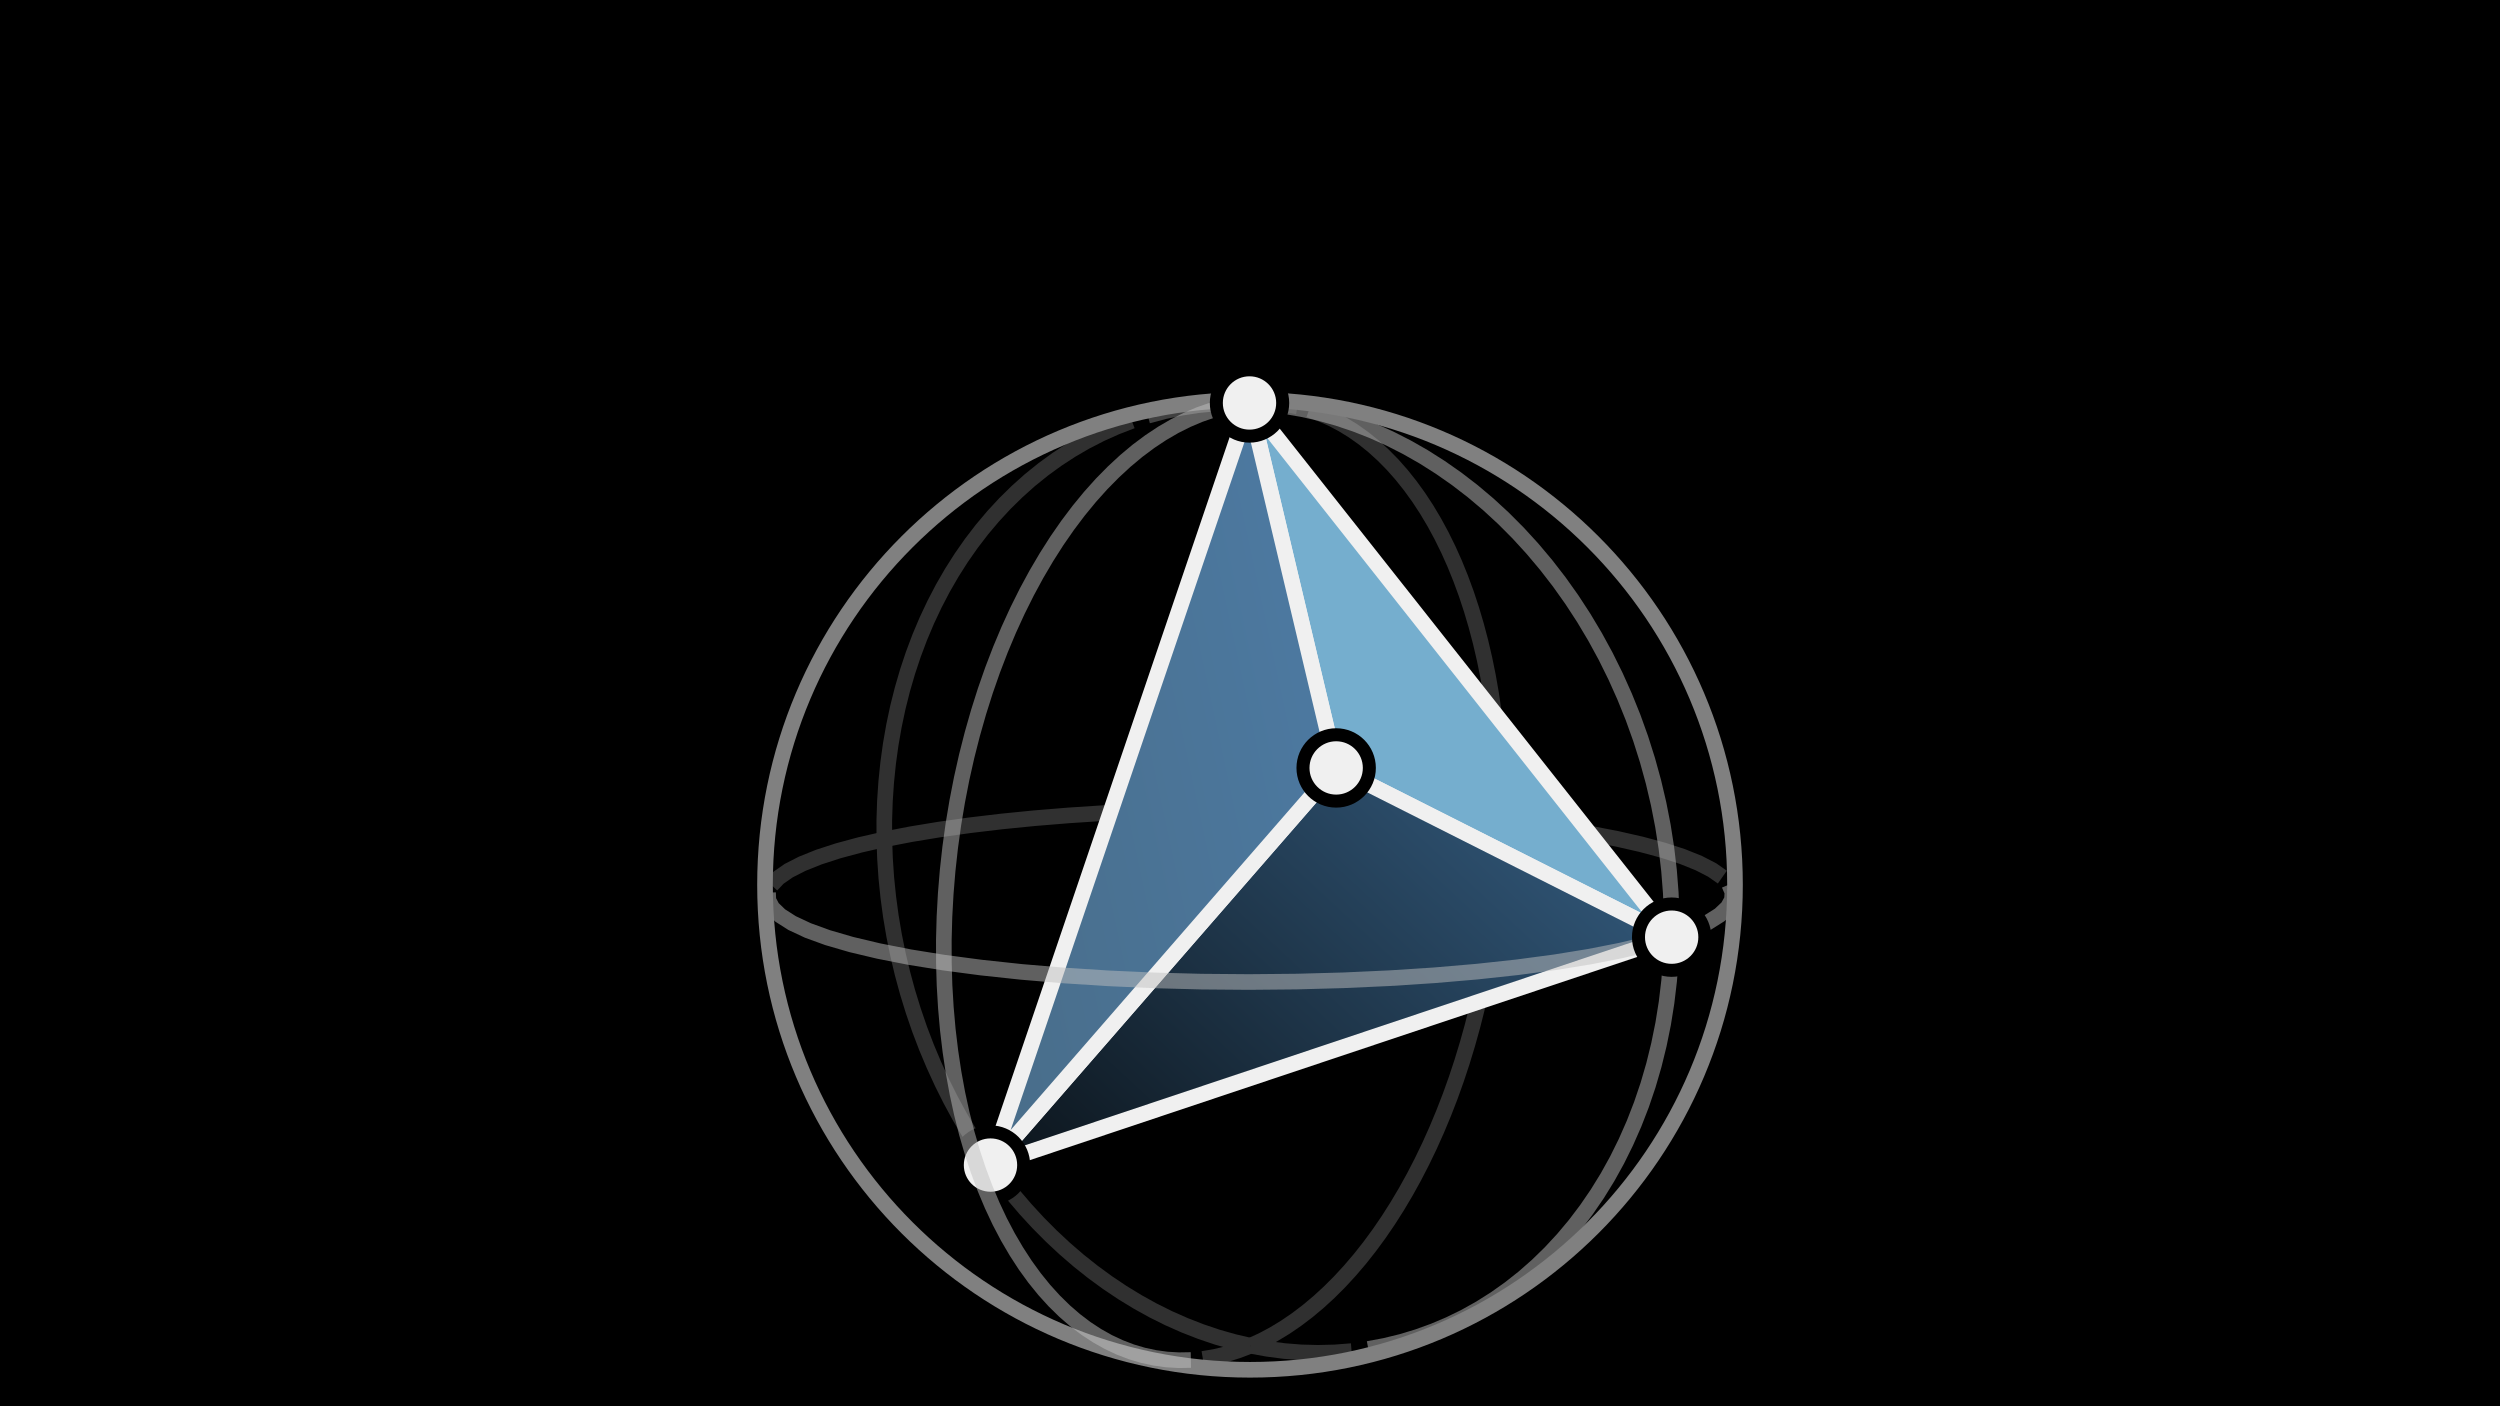 <svg width="240" height="135" viewBox="0 0 240 135" fill="none" xmlns="http://www.w3.org/2000/svg">
<rect width="240" height="135" fill="black"/>
<path d="M129.749 129.706L128.134 129.832L126.514 129.871L124.892 129.827L123.273 129.698L121.656 129.485L120.046 129.192" stroke="#303030" stroke-width="1.5"/>
<path d="M125.676 39.331L126.767 39.719L127.834 40.186L128.879 40.736L129.897 41.362L130.887 42.064L131.85 42.84L132.783 43.688L133.684 44.602L134.553 45.585L135.387 46.631L136.189 47.739L136.954 48.905L137.683 50.128L138.376 51.406L139.031 52.734L139.648 54.111L140.225 55.534L140.763 56.999L141.261 58.507L141.718 60.052L142.136 61.633L142.512 63.248L142.847 64.891L143.14 66.564L143.392 68.261L143.602 69.98L143.771 71.72L143.898 73.477L143.982 75.251L144.025 77.035L144.028 78.83L143.987 80.633L143.906 82.439L143.783 84.249L143.62 86.058L143.416 87.866L143.172 89.667L142.886 91.461L142.563 93.246L142.198 95.017L141.796 96.775L141.355 98.515L140.875 100.235L140.359 101.932L139.806 103.605L139.216 105.251L138.59 106.866L137.93 108.45L137.236 109.999L136.508 111.51L135.748 112.983L134.956 114.413L134.133 115.799L133.282 117.138L132.401 118.428L131.492 119.666L130.557 120.85L129.596 121.976L128.613 123.044L127.605 124.05L126.577 124.994L125.529 125.871L124.463 126.68L123.38 127.419L122.282 128.085L121.169 128.678L120.046 129.192" stroke="#303030" stroke-width="1.5"/>
<path d="M108.652 40.409L107.141 40.994L105.665 41.657L104.224 42.398L102.823 43.214L101.463 44.102L100.146 45.062L98.873 46.089L97.649 47.184L96.471 48.341L95.345 49.559L94.27 50.834L93.248 52.167L92.281 53.55L91.37 54.985L90.515 56.467L89.719 57.993L88.98 59.56L88.301 61.167L87.683 62.809L87.125 64.486L86.628 66.191L86.192 67.925L85.82 69.682L85.509 71.46L85.261 73.258L85.076 75.073L84.952 76.898L84.892 78.736L84.895 80.579L84.96 82.427L85.086 84.277L85.275 86.125L85.524 87.97L85.835 89.809L86.206 91.637L86.638 93.453L87.127 95.253L87.676 97.037L88.281 98.8L88.944 100.539L89.664 102.253L90.437 103.938L91.264 105.592L92.143 107.213L93.075 108.798L94.057 110.343L95.088 111.847L96.166 113.307L97.289 114.721L98.458 116.087L99.669 117.401L100.922 118.661L102.214 119.866L103.543 121.013L104.908 122.098L106.306 123.121L107.737 124.081L109.197 124.973L110.684 125.797L112.196 126.55L113.732 127.23L115.286 127.836L116.858 128.367L118.447 128.819L120.046 129.192" stroke="#303030" stroke-width="1.5"/>
<path d="M115.476 130.454L116.626 130.261L117.773 129.987L118.913 129.629L120.046 129.192" stroke="#303030" stroke-width="1.5"/>
<path d="M165.344 84.204L164.366 83.519L163.08 82.857L161.505 82.224L159.66 81.623L157.564 81.057L155.239 80.528L152.702 80.039L149.975 79.593L147.076 79.189L144.028 78.83L140.848 78.518L137.556 78.251L134.172 78.034L130.714 77.864L127.2 77.743L123.649 77.672L120.08 77.65L116.512 77.678L112.961 77.754L109.447 77.881L105.986 78.055L102.601 78.278L99.306 78.548L96.123 78.865L93.072 79.229L90.17 79.636L87.437 80.087L84.895 80.579L82.562 81.111L80.458 81.679L78.605 82.281L77.02 82.916L75.722 83.577L74.731 84.264L74.065 84.97" stroke="#303030" stroke-width="1.5"/>
<path d="M119.952 38.685L128.271 73.722L160.48 89.968L119.952 38.685Z" fill="#75AECE" stroke="#F0F0F0" stroke-width="1.5"/>
<path d="M128.271 73.722L160.48 89.968L95.087 111.847L128.271 73.722Z" fill="url(#paint0_linear_1_636)" stroke="#F0F0F0" stroke-width="1.5"/>
<path d="M95.087 111.847L128.271 73.722L119.952 38.685L95.087 111.847Z" fill="url(#paint1_linear_1_636)" stroke="#F0F0F0" stroke-width="1.5"/>
<path d="M119.953 38.685L121.634 38.793L123.324 38.99L125.018 39.281L126.712 39.661L128.404 40.134L130.088 40.7L131.762 41.355L133.421 42.101L135.063 42.938L136.684 43.862L138.279 44.875L139.845 45.972L141.379 47.153L142.876 48.416L144.334 49.759L145.747 51.178L147.113 52.671L148.429 54.236L149.691 55.867L150.897 57.564L152.042 59.321L153.124 61.134L154.141 63.001L155.088 64.914L155.966 66.874L156.772 68.871L157.502 70.905L158.155 72.969L158.731 75.057L159.227 77.166L159.642 79.291L159.975 81.425L160.226 83.566L160.394 85.706L160.478 87.842L160.479 89.968L160.399 92.079L160.235 94.171L159.99 96.238L159.664 98.276L159.257 100.281L158.773 102.248L158.213 104.172L157.577 106.05L156.867 107.877L156.086 109.65L155.238 111.365L154.321 113.019L153.342 114.608L152.299 116.13L151.2 117.583L150.044 118.961L148.835 120.265L147.576 121.492L146.272 122.64L144.922 123.706L143.534 124.691L142.107 125.592L140.647 126.409L139.156 127.139L137.637 127.783L136.095 128.341L134.532 128.813L132.951 129.198L131.356 129.496" stroke="#C0C0C0" stroke-opacity="0.5" stroke-width="1.5"/>
<path d="M119.953 38.685L121.126 38.638L122.288 38.68L123.435 38.81L124.565 39.028" stroke="#808080" stroke-opacity="0.5" stroke-width="1.5"/>
<path d="M119.953 38.685L118.28 38.669L116.622 38.742L114.983 38.903L113.362 39.152L111.766 39.488L110.193 39.907" stroke="#808080" stroke-opacity="0.5" stroke-width="1.5"/>
<path d="M165.998 84.91L166.311 85.631L166.271 86.362L165.866 87.1L165.089 87.835L163.932 88.563L162.394 89.276L160.479 89.968L158.194 90.632L155.549 91.26L152.56 91.845L149.25 92.381L145.646 92.86L141.778 93.278L137.684 93.629L133.405 93.906L128.982 94.108L124.464 94.231L119.897 94.274L115.333 94.236L110.819 94.118L106.403 93.92L102.133 93.646L98.051 93.301L94.2 92.888L90.612 92.413L87.319 91.882L84.349 91.299L81.724 90.675L79.457 90.015L77.561 89.326L76.043 88.615L74.906 87.89L74.146 87.156L73.759 86.421L73.735 85.691" stroke="#C0C0C0" stroke-opacity="0.5" stroke-width="1.5"/>
<path d="M120 131.5C145.715 131.5 166.56 110.654 166.56 84.94C166.56 59.225 145.715 38.379 120 38.379C94.285 38.379 73.44 59.225 73.44 84.94C73.44 110.654 94.285 131.5 120 131.5Z" stroke="#808080" stroke-width="1.5"/>
<path d="M128.271 76.907C130.031 76.907 131.457 75.481 131.457 73.722C131.457 71.963 130.031 70.537 128.271 70.537C126.512 70.537 125.086 71.963 125.086 73.722C125.086 75.481 126.512 76.907 128.271 76.907Z" fill="#F0F0F0" stroke="black" stroke-width="1.25"/>
<path d="M160.479 93.153C162.239 93.153 163.665 91.727 163.665 89.968C163.665 88.209 162.239 86.783 160.479 86.783C158.72 86.783 157.294 88.209 157.294 89.968C157.294 91.727 158.72 93.153 160.479 93.153Z" fill="#F0F0F0" stroke="black" stroke-width="1.25"/>
<path d="M95.088 115.032C96.847 115.032 98.273 113.606 98.273 111.847C98.273 110.088 96.847 108.662 95.088 108.662C93.328 108.662 91.902 110.088 91.902 111.847C91.902 113.606 93.328 115.032 95.088 115.032Z" fill="#F0F0F0" stroke="black" stroke-width="1.25"/>
<path d="M119.953 38.685L118.768 38.824L117.574 39.054L116.375 39.377L115.174 39.793L113.971 40.302L112.77 40.905L111.573 41.601L110.383 42.391L109.203 43.272L108.036 44.246L106.886 45.31L105.752 46.461L104.64 47.701L103.552 49.026L102.491 50.434L101.459 51.922L100.461 53.488L99.496 55.128L98.57 56.839L97.683 58.618L96.84 60.459L96.042 62.36L95.291 64.315L94.59 66.322L93.941 68.373L93.345 70.465L92.803 72.592L92.319 74.749L91.894 76.93L91.526 79.131L91.219 81.344L90.974 83.564L90.79 85.788L90.668 88.007L90.608 90.218L90.612 92.413L90.675 94.588L90.803 96.736L90.99 98.854L91.239 100.934L91.546 102.974L91.911 104.968L92.334 106.91L92.813 108.797L93.346 110.625L93.931 112.39L94.565 114.087L95.249 115.713L95.978 117.266L96.753 118.741L97.57 120.137L98.424 121.452L99.318 122.684L100.245 123.83L101.205 124.887L102.195 125.858L103.211 126.737L104.252 127.529L105.316 128.227L106.399 128.836L107.5 129.352L108.615 129.779L109.741 130.114L110.879 130.358L112.022 130.514L113.171 130.581L114.323 130.561" stroke="#C0C0C0" stroke-opacity="0.5" stroke-width="1.5"/>
<path d="M119.953 41.87C121.712 41.87 123.138 40.444 123.138 38.685C123.138 36.926 121.712 35.5 119.953 35.5C118.194 35.5 116.768 36.926 116.768 38.685C116.768 40.444 118.194 41.87 119.953 41.87Z" fill="#F0F0F0" stroke="black" stroke-width="1.25"/>
<defs>
<linearGradient id="paint0_linear_1_636" x1="101.629" y1="126.55" x2="172.66" y2="49.785" gradientUnits="userSpaceOnUse">
<stop stop-color="#080D11"/>
<stop offset="1" stop-color="#457BAB"/>
</linearGradient>
<linearGradient id="paint1_linear_1_636" x1="66.5" y1="84" x2="165.25" y2="62.75" gradientUnits="userSpaceOnUse">
<stop stop-color="#47667C"/>
<stop offset="1" stop-color="#4F84B6"/>
</linearGradient>
</defs>
</svg>
